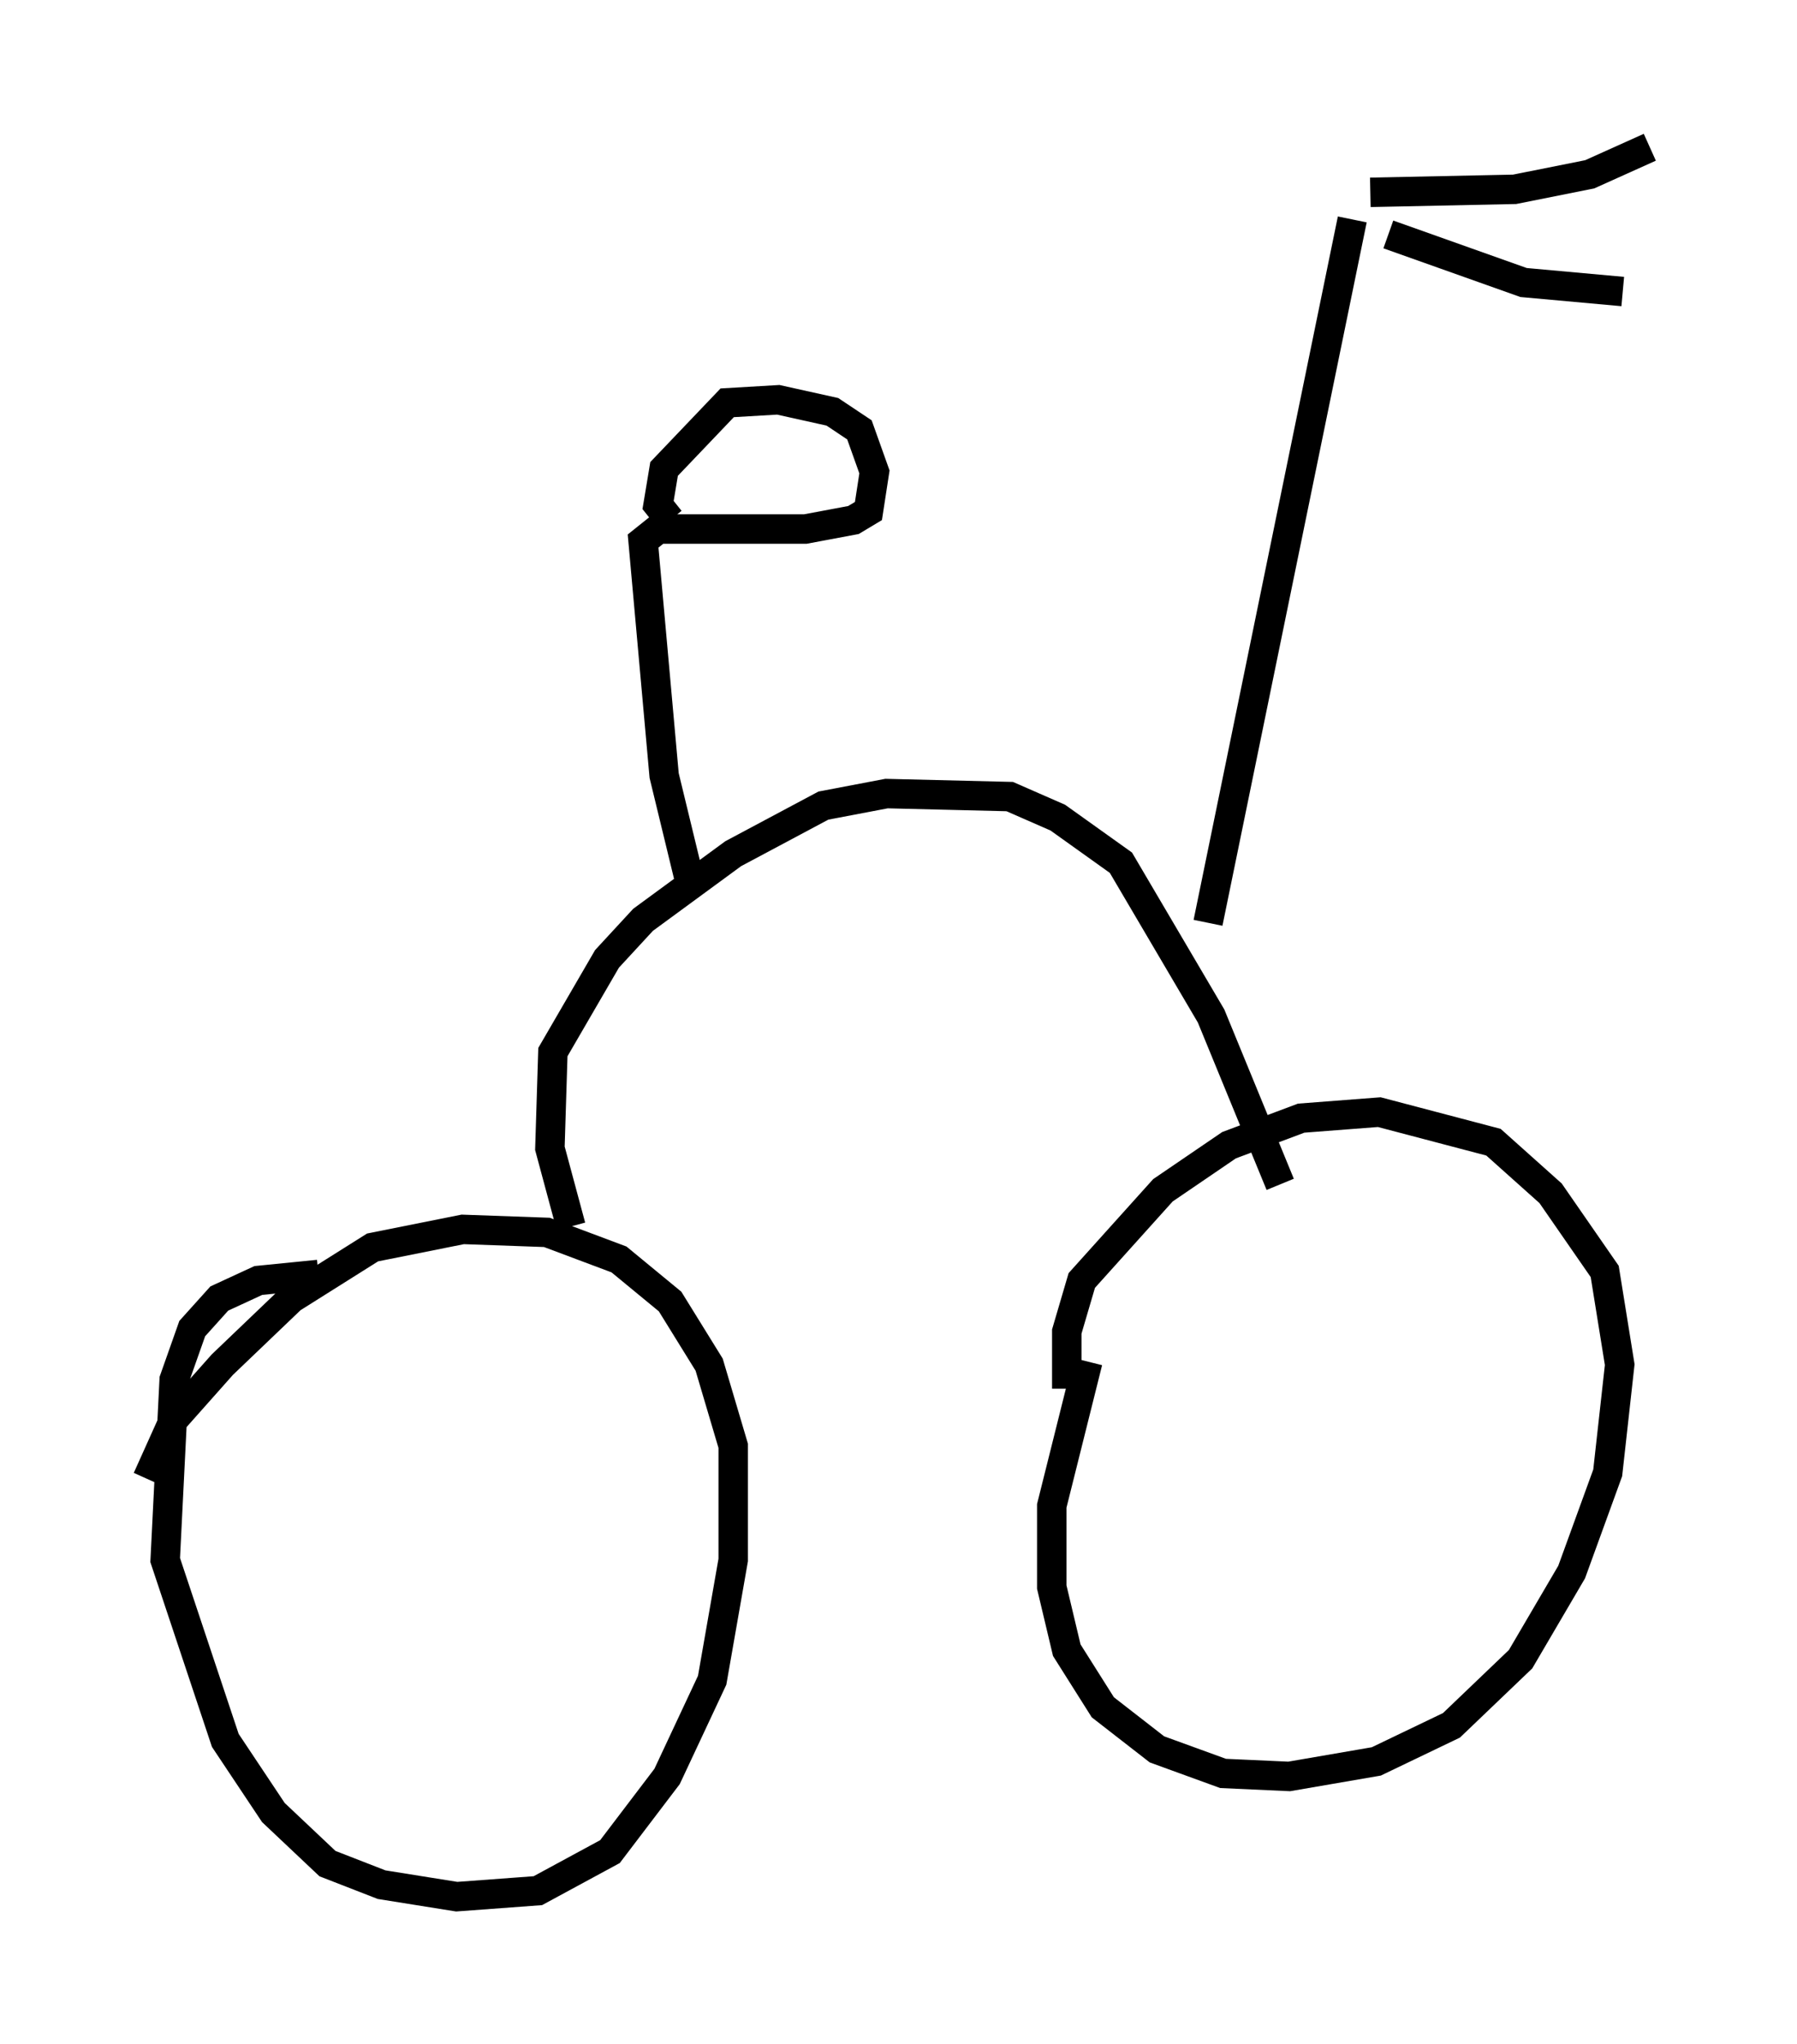 <?xml version="1.0" encoding="utf-8" ?>
<svg baseProfile="full" height="69.413" version="1.1" width="61.042" xmlns="http://www.w3.org/2000/svg" xmlns:ev="http://www.w3.org/2001/xml-events" xmlns:xlink="http://www.w3.org/1999/xlink"><defs /><rect fill="white" height="69.413" width="61.042" x="0" y="0" /><path d="M38.177, 44.2 m-1.225, 2.042 l-1.225, 4.9 0.0, 2.756 l0.51, 2.144 1.225, 1.94 l1.838, 1.429 2.246, 0.817 l2.246, 0.102 2.96, -0.51 l2.552, -1.225 2.348, -2.246 l1.735, -2.96 1.225, -3.369 l0.408, -3.675 -0.51, -3.165 l-1.838, -2.654 -1.94, -1.735 l-3.879, -1.021 -2.654, 0.204 l-2.45, 0.919 -2.246, 1.531 l-2.756, 3.063 -0.51, 1.735 l0.0, 1.94 m-25.419, -3.879 l-2.042, 0.204 -1.327, 0.613 l-0.919, 1.021 -0.613, 1.735 l-0.306, 6.125 2.042, 6.125 l1.633, 2.45 1.838, 1.735 l1.838, 0.715 2.552, 0.408 l2.756, -0.204 2.45, -1.327 l1.94, -2.552 1.531, -3.267 l0.715, -4.083 0.0, -3.879 l-0.817, -2.756 -1.327, -2.144 l-1.735, -1.429 -2.45, -0.919 l-2.858, -0.102 -3.063, 0.613 l-2.756, 1.735 -2.348, 2.246 l-1.633, 1.838 -0.919, 2.042 m14.394, -8.575 l-0.715, -2.654 0.102, -3.267 l1.838, -3.165 1.225, -1.327 l3.063, -2.246 3.063, -1.633 l2.144, -0.408 4.185, 0.102 l1.633, 0.715 2.144, 1.531 l3.063, 5.206 2.348, 5.717 m-19.6, -10.311 l-0.51, -0.204 -0.817, -3.369 l-0.715, -7.963 0.51, -0.408 l5.002, 0.0 1.633, -0.306 l0.51, -0.306 0.204, -1.327 l-0.51, -1.429 -0.919, -0.613 l-1.838, -0.408 -1.735, 0.102 l-2.144, 2.246 -0.204, 1.225 l0.408, 0.51 m18.273, 13.679 l4.9, -23.888 m1.225, 0.51 l4.594, 1.633 3.369, 0.306 m-8.575, -3.369 l4.9, -0.102 2.552, -0.51 l2.042, -0.919 " fill="none" stroke="black" stroke-width="1" /></svg>